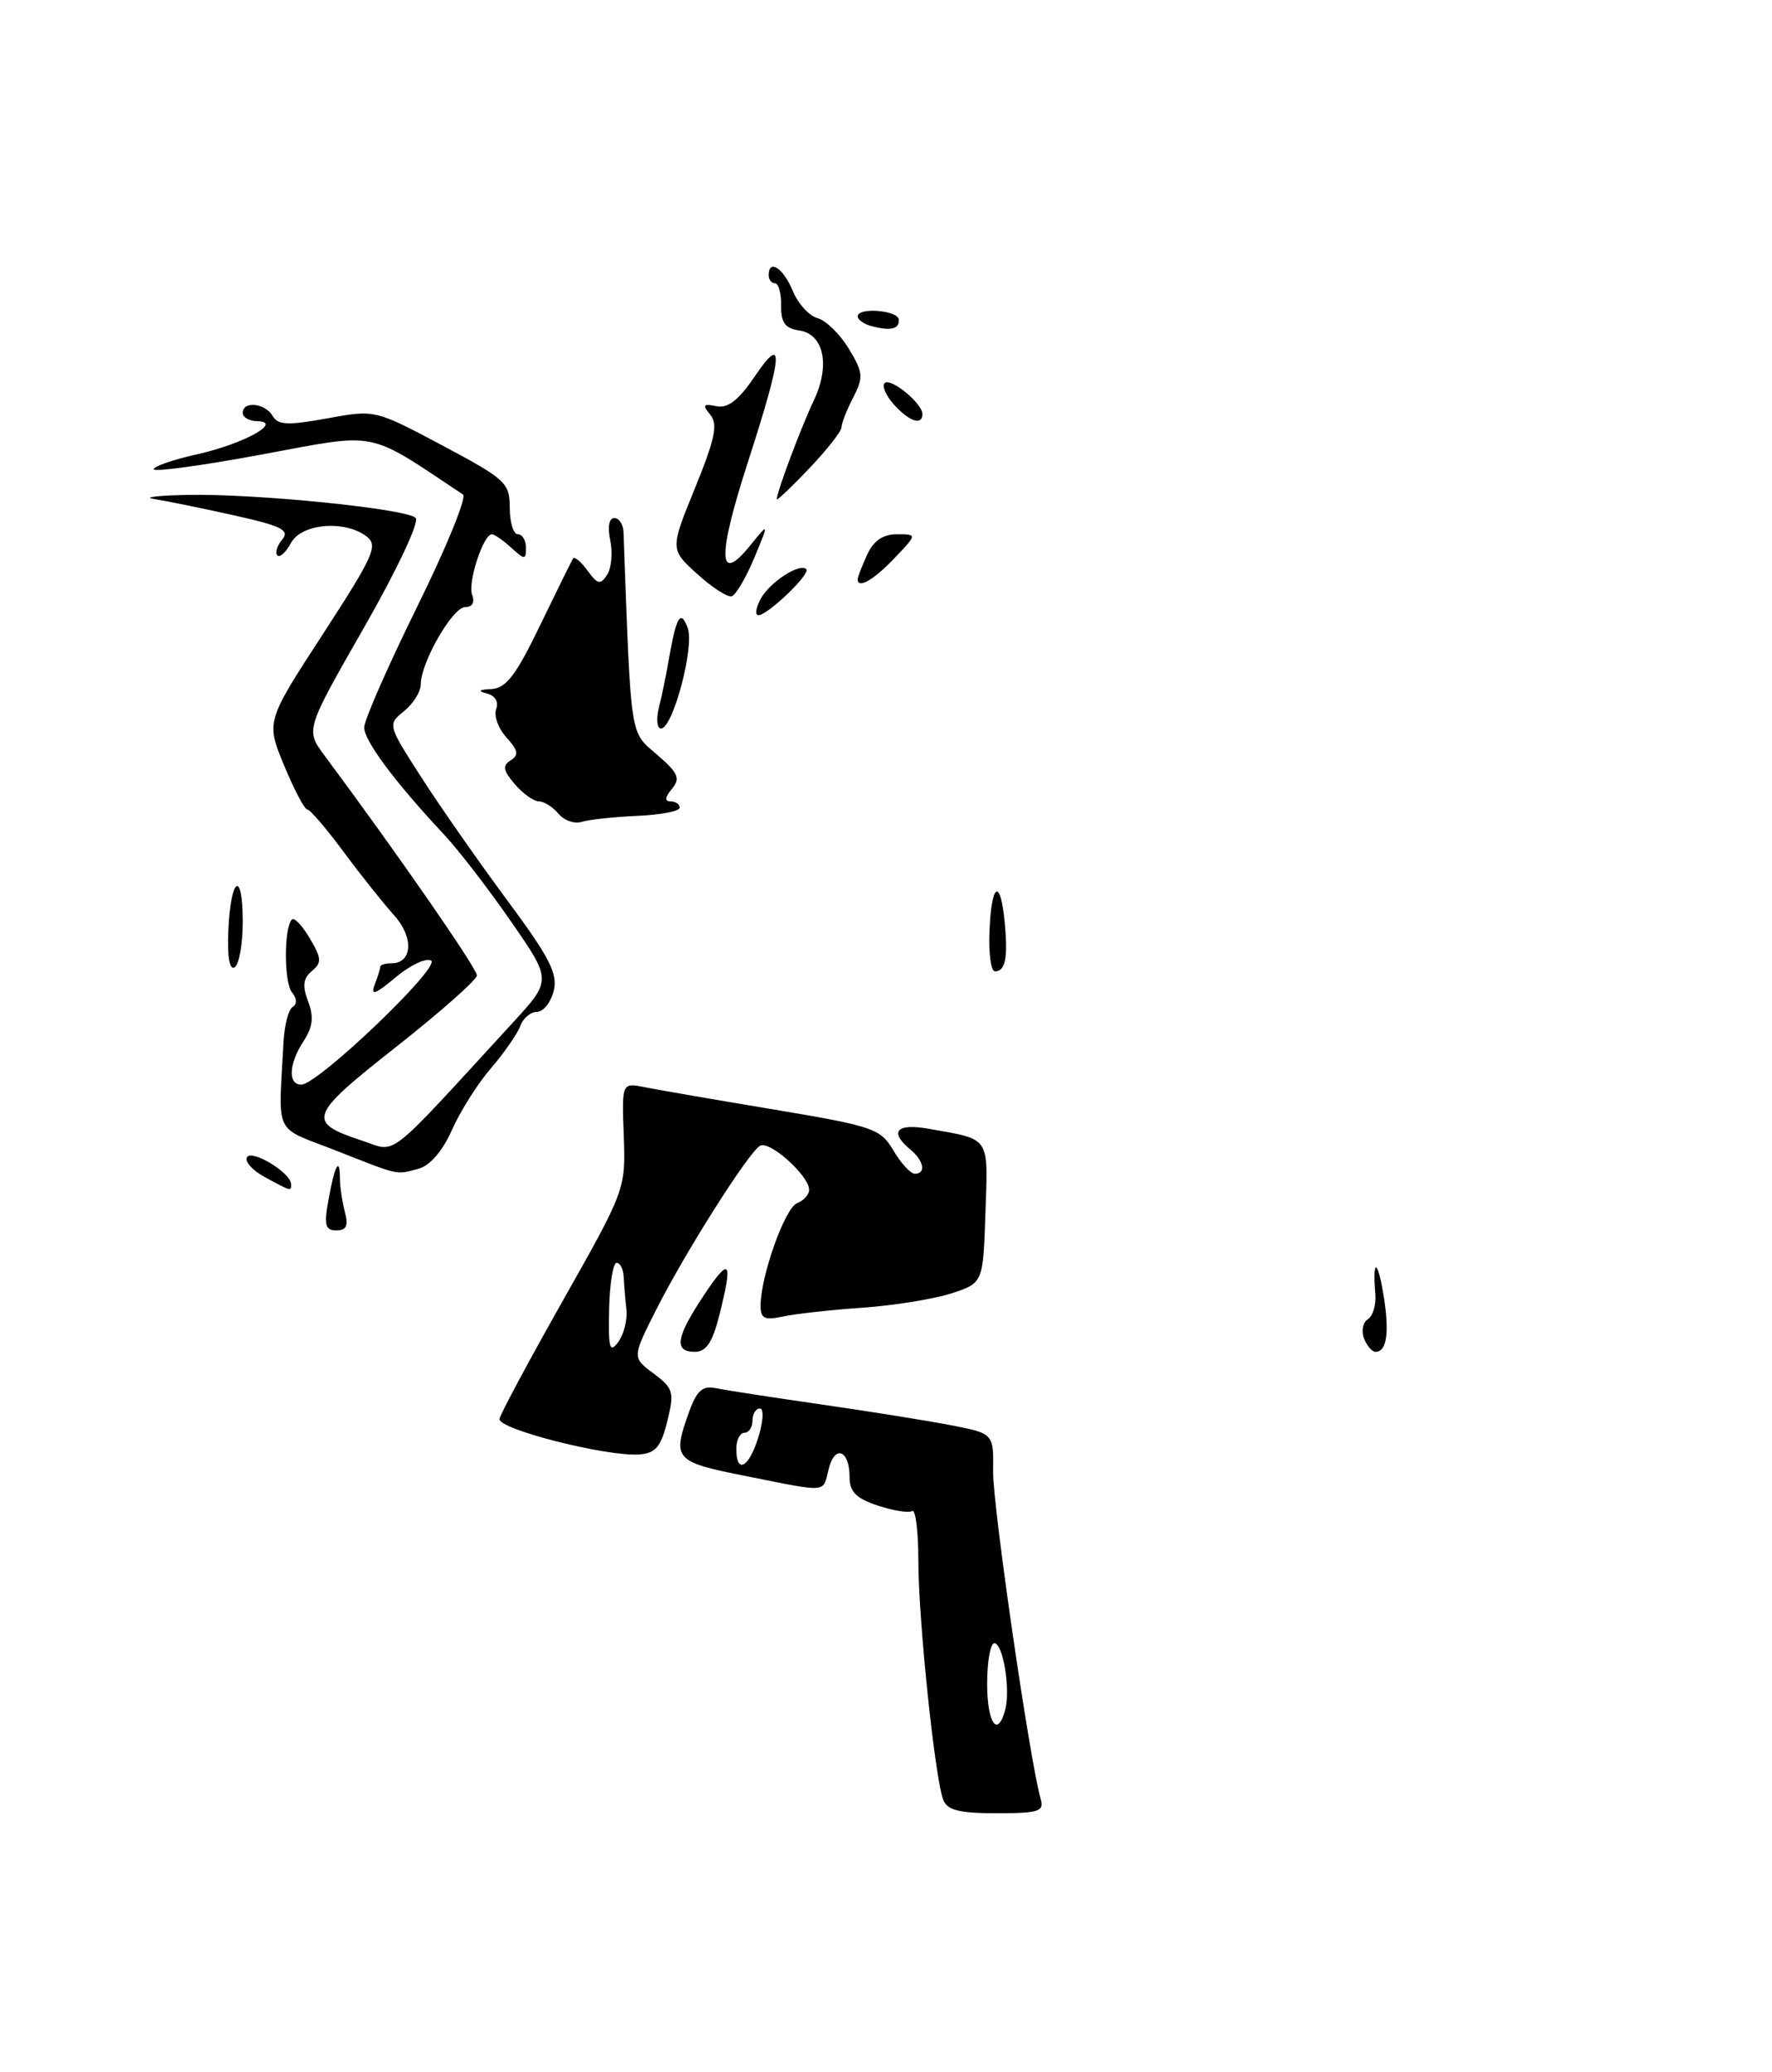 <?xml version="1.0" encoding="UTF-8" standalone="no"?>
<!DOCTYPE svg PUBLIC "-//W3C//DTD SVG 1.1//EN" "http://www.w3.org/Graphics/SVG/1.1/DTD/svg11.dtd" >
<svg xmlns="http://www.w3.org/2000/svg" xmlns:xlink="http://www.w3.org/1999/xlink" version="1.1" viewBox="0 0 219 256">
 <g >
 <path fill="currentColor"
d=" M 128.62 222.25 C 127.30 217.74 122.68 185.97 122.74 181.80 C 122.80 177.10 122.80 177.10 117.65 176.09 C 114.82 175.54 107.55 174.37 101.50 173.50 C 95.45 172.63 89.57 171.72 88.44 171.49 C 86.85 171.15 86.11 171.80 85.19 174.35 C 83.04 180.29 83.31 180.59 92.25 182.36 C 102.49 184.40 101.66 184.47 102.42 181.46 C 103.18 178.42 105.00 179.14 105.00 182.48 C 105.00 184.29 105.81 185.11 108.48 185.99 C 110.39 186.63 112.31 186.93 112.73 186.67 C 113.15 186.40 113.50 189.18 113.50 192.84 C 113.50 200.08 115.54 219.63 116.57 222.33 C 117.07 223.63 118.53 224.00 123.17 224.00 C 128.38 224.00 129.07 223.78 128.62 222.25 Z  M 82.47 175.58 C 83.36 171.97 83.23 171.51 80.78 169.68 C 78.12 167.70 78.12 167.70 81.10 161.79 C 84.68 154.72 92.43 142.47 93.92 141.55 C 95.08 140.83 100.00 145.24 100.00 146.99 C 100.00 147.58 99.33 148.32 98.51 148.64 C 97.01 149.21 94.00 157.67 94.00 161.30 C 94.00 162.89 94.49 163.13 96.75 162.64 C 98.26 162.31 102.68 161.82 106.58 161.55 C 110.47 161.28 115.42 160.48 117.58 159.78 C 121.50 158.50 121.50 158.50 121.79 149.83 C 122.11 140.26 122.48 140.81 114.75 139.44 C 110.80 138.74 109.86 139.81 112.50 142.00 C 114.19 143.40 114.48 145.00 113.06 145.00 C 112.54 145.00 111.35 143.71 110.42 142.13 C 108.82 139.42 107.97 139.13 95.61 137.06 C 88.40 135.86 81.23 134.62 79.68 134.31 C 76.85 133.74 76.85 133.74 77.09 140.34 C 77.33 146.88 77.27 147.04 69.64 160.54 C 65.41 168.02 61.85 174.66 61.73 175.28 C 61.48 176.54 74.94 179.96 79.00 179.68 C 81.02 179.53 81.68 178.75 82.47 175.58 Z  M 88.88 162.56 C 90.62 155.66 90.23 155.14 87.00 160.00 C 83.53 165.21 83.25 167.00 85.88 167.00 C 87.27 167.00 88.05 165.84 88.88 162.56 Z  M 168.57 165.33 C 168.22 164.41 168.44 163.35 169.06 162.97 C 169.67 162.58 170.09 161.20 169.98 159.89 C 169.60 155.41 170.25 155.49 170.99 160.00 C 171.74 164.60 171.40 167.00 170.00 167.00 C 169.57 167.00 168.93 166.25 168.57 165.33 Z  M 40.59 148.25 C 41.36 143.96 41.99 142.78 42.01 145.58 C 42.02 146.64 42.30 148.51 42.63 149.75 C 43.08 151.42 42.81 152.00 41.57 152.00 C 40.20 152.00 40.03 151.35 40.59 148.25 Z  M 32.72 145.41 C 31.19 144.58 30.21 143.48 30.53 142.95 C 31.14 141.97 35.91 144.87 35.97 146.25 C 36.01 147.20 36.03 147.21 32.72 145.41 Z  M 41.50 142.13 C 33.71 139.08 34.42 140.54 35.04 128.74 C 35.15 126.67 35.65 124.71 36.17 124.40 C 36.73 124.05 36.70 123.34 36.09 122.61 C 35.09 121.40 35.08 114.59 36.08 113.59 C 36.37 113.30 37.36 114.35 38.29 115.92 C 39.75 118.38 39.78 118.93 38.54 119.96 C 37.46 120.86 37.35 121.79 38.08 123.71 C 38.81 125.62 38.66 126.86 37.53 128.60 C 35.68 131.42 35.55 134.00 37.25 133.99 C 39.31 133.96 54.52 119.44 53.28 118.67 C 52.67 118.30 50.69 119.23 48.89 120.74 C 46.39 122.84 45.77 123.06 46.30 121.67 C 46.69 120.66 47.00 119.65 47.00 119.42 C 47.00 119.19 47.63 119.00 48.39 119.00 C 50.98 119.00 51.16 115.78 48.72 113.09 C 47.43 111.66 44.62 108.14 42.48 105.25 C 40.34 102.36 38.31 100.00 37.98 100.00 C 37.64 100.00 36.36 97.56 35.12 94.58 C 32.87 89.15 32.87 89.15 39.91 78.33 C 46.23 68.59 46.78 67.37 45.28 66.25 C 42.56 64.21 37.24 64.68 35.95 67.09 C 35.34 68.23 34.59 68.92 34.28 68.61 C 33.97 68.30 34.24 67.42 34.88 66.65 C 35.84 65.48 34.80 64.97 28.77 63.63 C 24.77 62.74 20.38 61.85 19.00 61.64 C 17.62 61.44 19.49 61.21 23.14 61.14 C 31.57 60.96 50.22 62.84 51.37 63.98 C 51.86 64.47 49.09 70.35 45.00 77.51 C 37.75 90.17 37.75 90.17 40.11 93.34 C 49.04 105.34 58.97 119.66 58.94 120.50 C 58.92 121.05 54.41 125.04 48.92 129.36 C 38.09 137.89 37.83 138.63 44.83 140.94 C 49.12 142.36 47.48 143.65 63.41 126.30 C 68.19 121.09 68.19 121.09 63.13 113.80 C 60.35 109.78 56.60 104.92 54.79 103.00 C 48.85 96.66 45.02 91.53 45.01 89.88 C 45.00 88.98 47.95 82.28 51.55 74.97 C 55.16 67.66 57.71 61.42 57.22 61.09 C 45.18 53.09 46.95 53.44 32.39 56.14 C 25.03 57.51 19.00 58.33 19.00 57.97 C 19.00 57.61 21.41 56.78 24.37 56.12 C 30.14 54.83 35.08 52.09 31.75 52.03 C 30.79 52.01 30.00 51.55 30.00 51.00 C 30.00 49.50 32.78 49.79 33.70 51.39 C 34.35 52.52 35.58 52.57 40.42 51.69 C 46.33 50.60 46.33 50.60 54.67 55.03 C 62.51 59.20 63.00 59.65 63.00 62.73 C 63.00 64.53 63.45 66.00 64.00 66.00 C 64.55 66.00 65.00 66.74 65.00 67.65 C 65.00 69.19 64.87 69.19 63.17 67.65 C 62.17 66.74 61.10 66.00 60.79 66.00 C 59.73 66.00 57.78 71.98 58.35 73.48 C 58.71 74.41 58.37 75.00 57.49 75.00 C 55.94 75.00 52.00 81.85 52.00 84.55 C 52.00 85.45 51.07 86.93 49.94 87.85 C 47.89 89.51 47.90 89.54 52.06 96.01 C 54.35 99.58 59.12 106.40 62.65 111.17 C 67.94 118.29 68.96 120.30 68.43 122.42 C 68.07 123.84 67.14 125.00 66.36 125.00 C 65.58 125.00 64.65 125.79 64.30 126.75 C 63.95 127.71 62.32 130.05 60.69 131.95 C 59.05 133.85 56.88 137.28 55.86 139.58 C 54.71 142.18 53.15 143.99 51.76 144.37 C 48.86 145.14 49.60 145.31 41.50 142.13 Z  M 28.22 114.98 C 28.51 108.30 30.00 107.38 30.00 113.88 C 30.00 116.63 29.55 119.16 29.00 119.50 C 28.37 119.89 28.08 118.21 28.22 114.98 Z  M 122.29 115.00 C 122.54 109.03 123.64 108.41 124.17 113.94 C 124.59 118.34 124.25 120.00 122.96 120.00 C 122.47 120.00 122.17 117.75 122.29 115.00 Z  M 69.02 100.52 C 68.32 99.69 67.24 99.00 66.60 99.00 C 65.96 99.00 64.62 98.04 63.62 96.87 C 62.17 95.18 62.07 94.58 63.11 93.93 C 64.15 93.29 64.04 92.70 62.59 91.10 C 61.58 89.99 61.01 88.41 61.32 87.60 C 61.66 86.72 61.20 85.94 60.19 85.68 C 58.99 85.36 59.15 85.20 60.76 85.12 C 62.55 85.02 63.79 83.39 66.75 77.25 C 68.81 72.99 70.64 69.28 70.83 69.00 C 71.01 68.73 71.82 69.40 72.62 70.50 C 73.87 72.21 74.21 72.28 75.04 71.00 C 75.57 70.17 75.74 68.26 75.42 66.75 C 75.07 65.09 75.27 64.00 75.92 64.00 C 76.51 64.00 77.03 64.79 77.06 65.75 C 78.01 91.59 77.81 90.30 81.18 93.21 C 83.83 95.49 84.12 96.15 83.04 97.46 C 82.17 98.50 82.12 99.00 82.88 99.00 C 83.49 99.00 84.00 99.35 84.00 99.78 C 84.00 100.21 81.64 100.67 78.75 100.79 C 75.87 100.92 72.78 101.25 71.89 101.53 C 71.01 101.81 69.71 101.36 69.02 100.52 Z  M 81.44 87.38 C 81.80 85.94 82.34 83.36 82.63 81.63 C 83.58 76.15 84.10 75.24 84.99 77.55 C 85.87 79.82 83.17 90.00 81.69 90.00 C 81.19 90.00 81.08 88.82 81.44 87.38 Z  M 93.99 74.02 C 95.10 71.94 98.83 69.50 99.65 70.32 C 100.22 70.88 94.88 76.00 93.73 76.00 C 93.29 76.00 93.41 75.11 93.99 74.02 Z  M 86.16 70.90 C 82.81 67.86 82.81 67.86 85.90 60.28 C 88.38 54.19 88.75 52.40 87.78 51.23 C 86.77 50.02 86.90 49.84 88.53 50.18 C 89.95 50.47 91.27 49.46 93.25 46.54 C 96.97 41.05 96.78 43.64 92.45 57.03 C 88.64 68.81 88.72 72.30 92.69 67.42 C 95.06 64.50 95.06 64.50 93.21 68.94 C 92.19 71.38 90.94 73.51 90.43 73.66 C 89.92 73.81 87.99 72.57 86.16 70.90 Z  M 106.00 71.55 C 106.00 71.30 106.52 69.95 107.16 68.55 C 107.96 66.80 109.11 66.00 110.85 66.00 C 113.37 66.00 113.37 66.00 110.50 69.00 C 107.92 71.70 106.00 72.78 106.00 71.55 Z  M 96.00 61.67 C 96.00 60.79 99.00 52.80 100.57 49.49 C 102.64 45.13 101.83 41.26 98.75 40.82 C 97.03 40.57 96.51 39.85 96.54 37.75 C 96.56 36.24 96.22 35.00 95.79 35.00 C 95.36 35.00 95.00 34.55 95.00 34.00 C 95.00 31.94 96.80 33.10 97.96 35.90 C 98.62 37.50 100.00 39.03 101.03 39.30 C 102.06 39.57 103.80 41.26 104.89 43.06 C 106.69 46.02 106.74 46.60 105.44 49.12 C 104.65 50.65 104.00 52.30 104.00 52.79 C 104.00 53.28 102.20 55.57 100.00 57.88 C 97.80 60.19 96.00 61.90 96.00 61.67 Z  M 110.49 49.99 C 109.50 48.89 108.97 47.69 109.33 47.33 C 110.06 46.60 114.00 49.83 114.00 51.15 C 114.00 52.61 112.38 52.08 110.49 49.99 Z  M 107.75 40.30 C 106.79 40.06 106.00 39.50 106.00 39.08 C 106.00 37.93 111.00 38.33 111.08 39.48 C 111.16 40.65 110.11 40.91 107.75 40.30 Z  M 122.00 208.00 C 122.00 205.25 122.40 203.00 122.89 203.00 C 123.96 203.00 124.90 208.68 124.24 211.19 C 123.31 214.76 122.00 212.90 122.00 208.00 Z  M 91.00 179.00 C 91.00 177.90 91.45 177.00 92.00 177.00 C 92.55 177.00 93.00 176.32 93.00 175.50 C 93.00 174.68 93.41 174.00 93.91 174.00 C 94.42 174.00 94.34 175.53 93.74 177.50 C 92.57 181.32 91.00 182.18 91.00 179.00 Z  M 75.28 161.75 C 75.35 158.59 75.77 156.00 76.21 156.00 C 76.64 156.00 77.04 156.79 77.08 157.75 C 77.13 158.71 77.28 160.53 77.42 161.78 C 77.56 163.04 77.10 164.84 76.41 165.78 C 75.35 167.23 75.17 166.60 75.28 161.75 Z "/>
</g>
</svg>